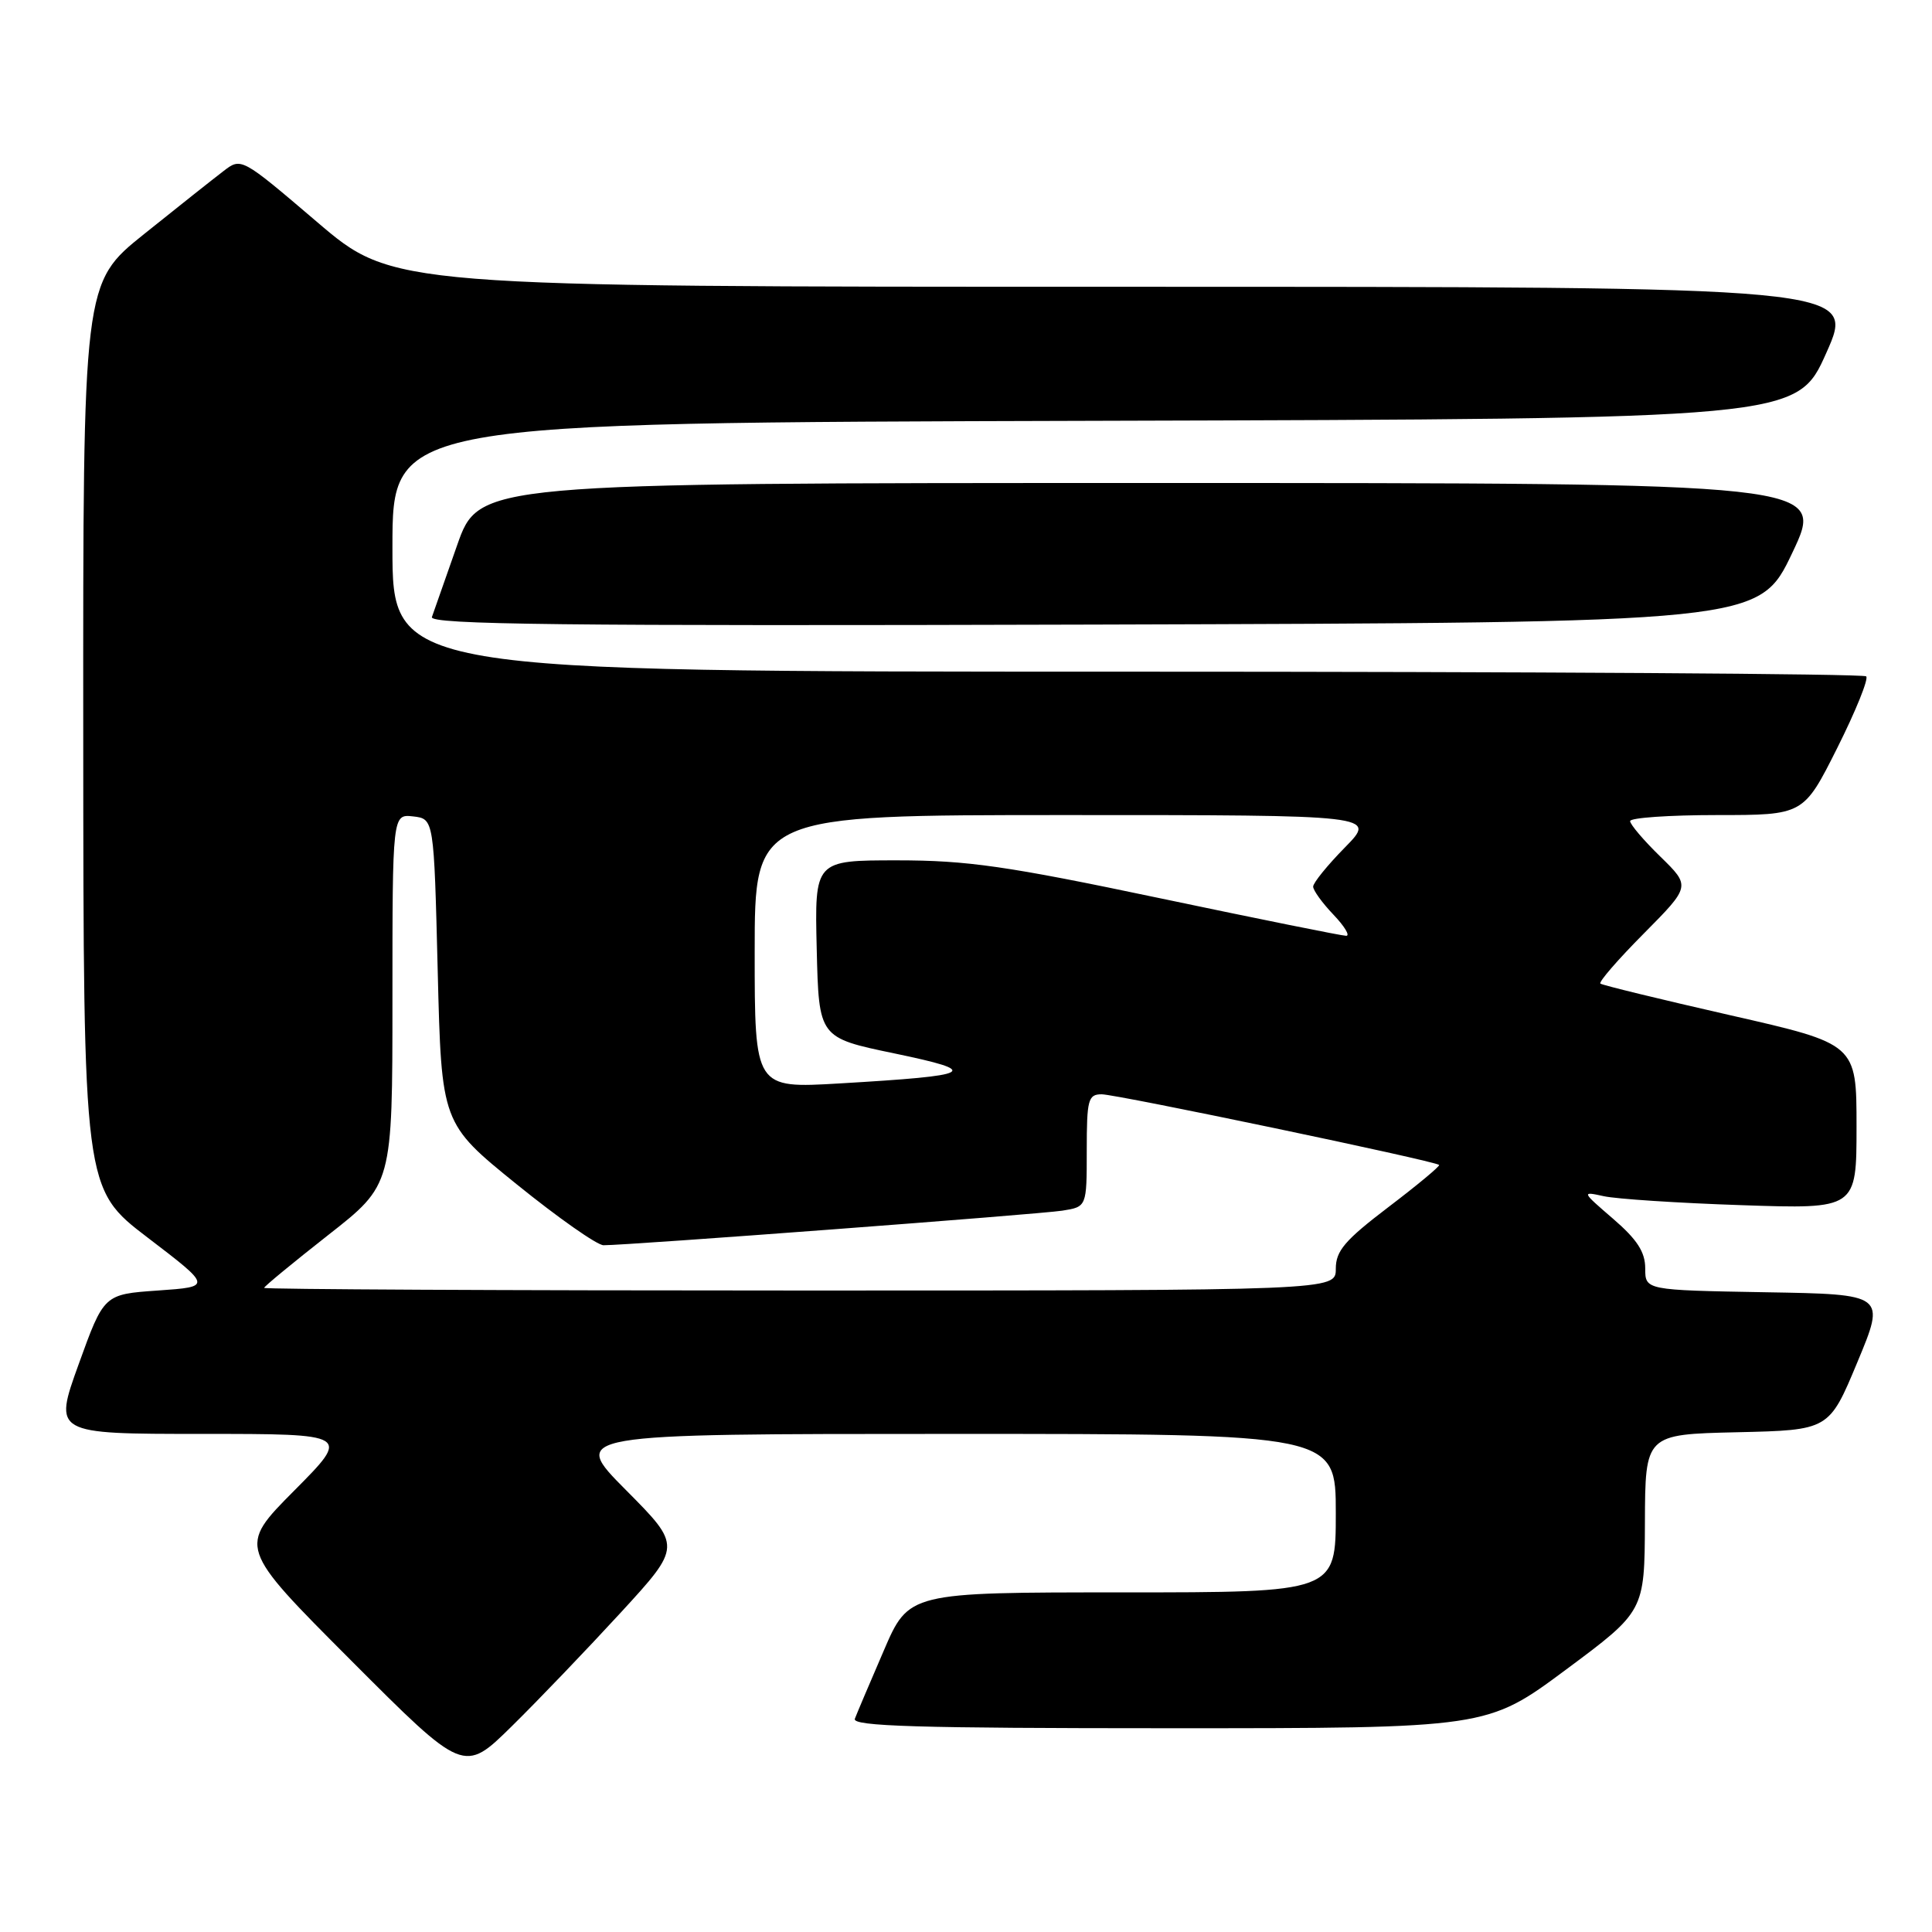 <?xml version="1.0" encoding="UTF-8" standalone="no"?>
<!DOCTYPE svg PUBLIC "-//W3C//DTD SVG 1.1//EN" "http://www.w3.org/Graphics/SVG/1.1/DTD/svg11.dtd" >
<svg xmlns="http://www.w3.org/2000/svg" xmlns:xlink="http://www.w3.org/1999/xlink" version="1.1" viewBox="0 0 256 256">
 <g >
 <path fill="currentColor"
d=" M 82.24 213.69 C 90.33 204.88 90.33 204.88 82.94 197.44 C 75.55 190.00 75.55 190.00 126.28 190.00 C 177.00 190.00 177.00 190.00 177.00 200.50 C 177.00 211.00 177.00 211.00 148.71 211.00 C 120.42 211.00 120.42 211.00 117.09 218.75 C 115.25 223.01 113.53 227.06 113.27 227.75 C 112.89 228.74 121.62 229.00 154.91 229.00 C 197.04 229.00 197.04 229.00 207.48 221.25 C 217.91 213.50 217.91 213.50 217.96 201.78 C 218.00 190.06 218.00 190.06 230.18 189.78 C 242.36 189.50 242.36 189.50 246.11 180.50 C 249.86 171.50 249.86 171.50 233.93 171.23 C 218.00 170.95 218.00 170.95 218.00 168.06 C 218.00 165.90 216.93 164.24 213.75 161.50 C 209.56 157.89 209.54 157.85 212.50 158.50 C 214.15 158.87 222.36 159.41 230.75 159.69 C 246.00 160.21 246.00 160.21 246.00 149.27 C 246.00 138.33 246.00 138.33 229.25 134.52 C 220.04 132.42 212.30 130.54 212.06 130.33 C 211.81 130.12 214.40 127.13 217.82 123.69 C 224.02 117.43 224.02 117.43 220.01 113.51 C 217.80 111.36 216.00 109.24 216.00 108.80 C 216.00 108.36 221.17 108.00 227.49 108.00 C 238.98 108.00 238.98 108.00 243.44 99.12 C 245.89 94.23 247.62 89.96 247.28 89.62 C 246.94 89.28 202.87 89.00 149.33 89.00 C 52.00 89.00 52.00 89.00 52.00 72.51 C 52.00 56.01 52.00 56.01 145.05 55.76 C 238.10 55.50 238.10 55.50 242.00 46.75 C 245.90 38.00 245.90 38.00 148.99 38.00 C 52.08 38.00 52.08 38.00 42.03 29.43 C 31.97 20.85 31.97 20.85 29.60 22.68 C 28.29 23.68 23.57 27.42 19.11 31.00 C 11.00 37.50 11.00 37.50 11.03 97.50 C 11.06 157.50 11.06 157.50 19.58 164.00 C 28.09 170.50 28.09 170.50 20.93 171.00 C 13.77 171.50 13.77 171.50 10.43 180.75 C 7.09 190.00 7.09 190.00 26.77 190.00 C 46.45 190.00 46.45 190.00 38.99 197.51 C 31.54 205.01 31.54 205.01 46.50 220.00 C 61.46 234.99 61.46 234.99 67.81 228.74 C 71.30 225.31 77.79 218.53 82.24 213.69 Z  M 237.49 73.25 C 241.88 64.00 241.88 64.00 152.67 64.00 C 63.47 64.00 63.47 64.00 60.57 72.25 C 58.98 76.79 57.47 81.06 57.23 81.76 C 56.87 82.76 74.55 82.96 144.94 82.76 C 233.09 82.50 233.09 82.50 237.49 73.25 Z  M 35.00 170.65 C 35.00 170.46 38.83 167.31 43.50 163.64 C 52.00 156.98 52.00 156.98 52.00 132.43 C 52.00 107.87 52.00 107.87 54.75 108.18 C 57.50 108.50 57.50 108.50 58.00 128.68 C 58.50 148.86 58.50 148.86 68.47 156.93 C 73.96 161.37 79.13 165.00 79.97 165.00 C 83.22 165.01 137.67 160.90 140.75 160.42 C 144.00 159.91 144.00 159.91 144.00 152.45 C 144.00 145.70 144.18 145.00 145.98 145.00 C 147.95 145.00 190.17 153.83 190.69 154.36 C 190.84 154.51 187.82 157.02 183.98 159.94 C 178.19 164.35 177.00 165.74 177.00 168.13 C 177.00 171.00 177.00 171.00 106.00 171.00 C 66.95 171.00 35.00 170.84 35.00 170.65 Z  M 100.00 126.11 C 100.00 108.00 100.00 108.00 141.21 108.00 C 182.42 108.00 182.42 108.00 178.21 112.29 C 175.89 114.65 174.00 116.98 174.00 117.48 C 174.00 117.98 175.21 119.65 176.69 121.20 C 178.16 122.74 178.92 124.00 178.38 124.00 C 177.83 124.00 166.68 121.75 153.60 119.00 C 133.40 114.75 128.17 114.00 118.88 114.00 C 107.94 114.00 107.94 114.00 108.22 125.75 C 108.50 137.50 108.50 137.50 118.50 139.58 C 130.13 142.01 129.24 142.50 111.25 143.56 C 100.00 144.22 100.00 144.22 100.00 126.11 Z "/>
</g>
</svg>